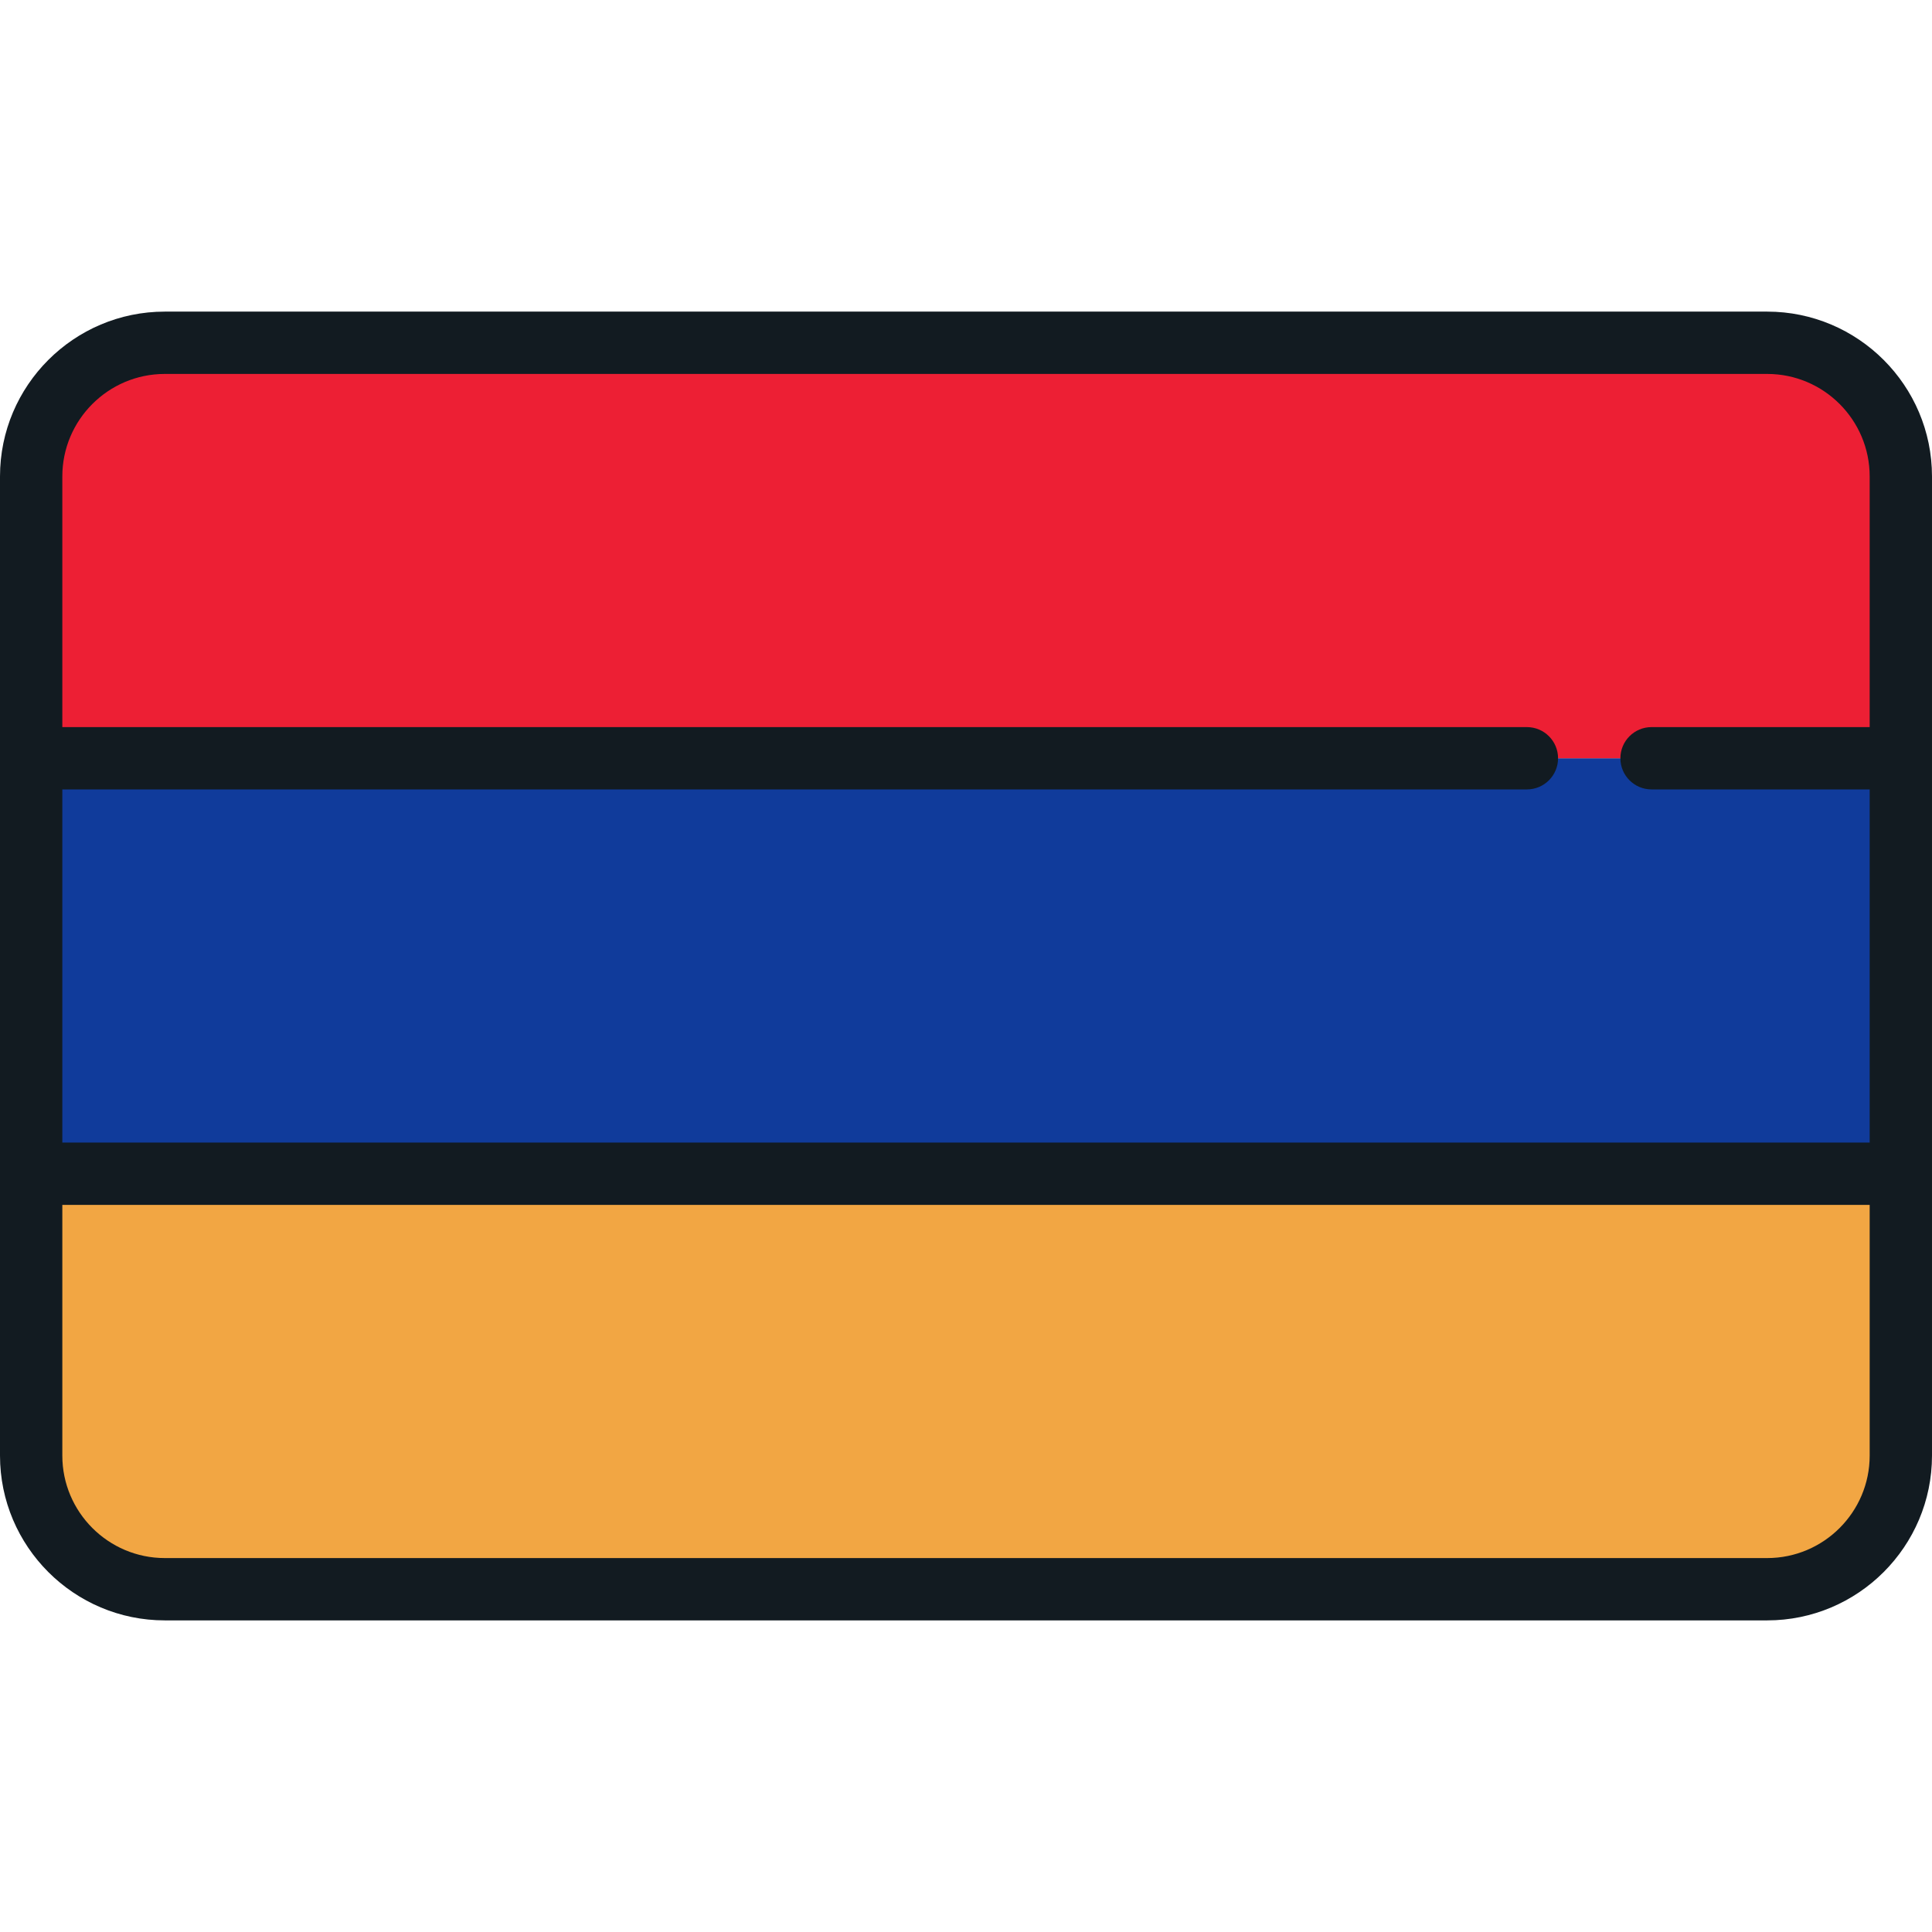 <?xml version="1.0" encoding="iso-8859-1"?>
<!-- Generator: Adobe Illustrator 19.0.0, SVG Export Plug-In . SVG Version: 6.00 Build 0)  -->
<svg version="1.1" id="Layer_1" xmlns="http://www.w3.org/2000/svg" xmlns:xlink="http://www.w3.org/1999/xlink" x="0px" y="0px"
	 viewBox="0 0 512 512" style="enable-background:new 0 0 512 512;" xml:space="preserve">
<rect x="8.258" y="200.946" style="fill:#103B9B;" width="495.484" height="110.108"/>
<path style="fill:#ED1F34;" d="M503.742,200.946H8.258v-73.222c0-20.372,16.515-36.886,36.886-36.886h421.712
	c20.371,0,36.886,16.514,36.886,36.886V200.946z"/>
<path style="fill:#F2A643;" d="M466.856,421.161H45.144c-20.371,0-36.886-16.515-36.886-36.886v-73.221h495.484v73.221
	C503.742,404.646,487.227,421.161,466.856,421.161z"/>
<path style="fill:#121B21;" d="M468.324,82.581H43.676C19.593,82.581,0,102.173,0,126.256v259.487
	c0,24.084,19.593,43.676,43.676,43.676h424.648c24.082,0,43.675-19.593,43.675-43.676V126.256
	C512,102.173,492.406,82.581,468.324,82.581z M43.676,99.097h424.648c14.976,0,27.159,12.183,27.159,27.159v66.432h-57.806
	c-4.562,0-8.258,3.697-8.258,8.258s3.696,8.258,8.258,8.258h57.806v93.591H16.516v-93.591h388.129c4.562,0,8.258-3.697,8.258-8.258
	s-3.696-8.258-8.258-8.258H16.516v-66.432C16.516,111.28,28.7,99.097,43.676,99.097z M468.324,412.903H43.676
	c-14.977,0-27.16-12.183-27.16-27.16v-66.431h478.968v66.431C495.484,400.72,483.3,412.903,468.324,412.903z"/>
<g>
</g>
<g>
</g>
<g>
</g>
<g>
</g>
<g>
</g>
<g>
</g>
<g>
</g>
<g>
</g>
<g>
</g>
<g>
</g>
<g>
</g>
<g>
</g>
<g>
</g>
<g>
</g>
<g>
</g>
</svg>

